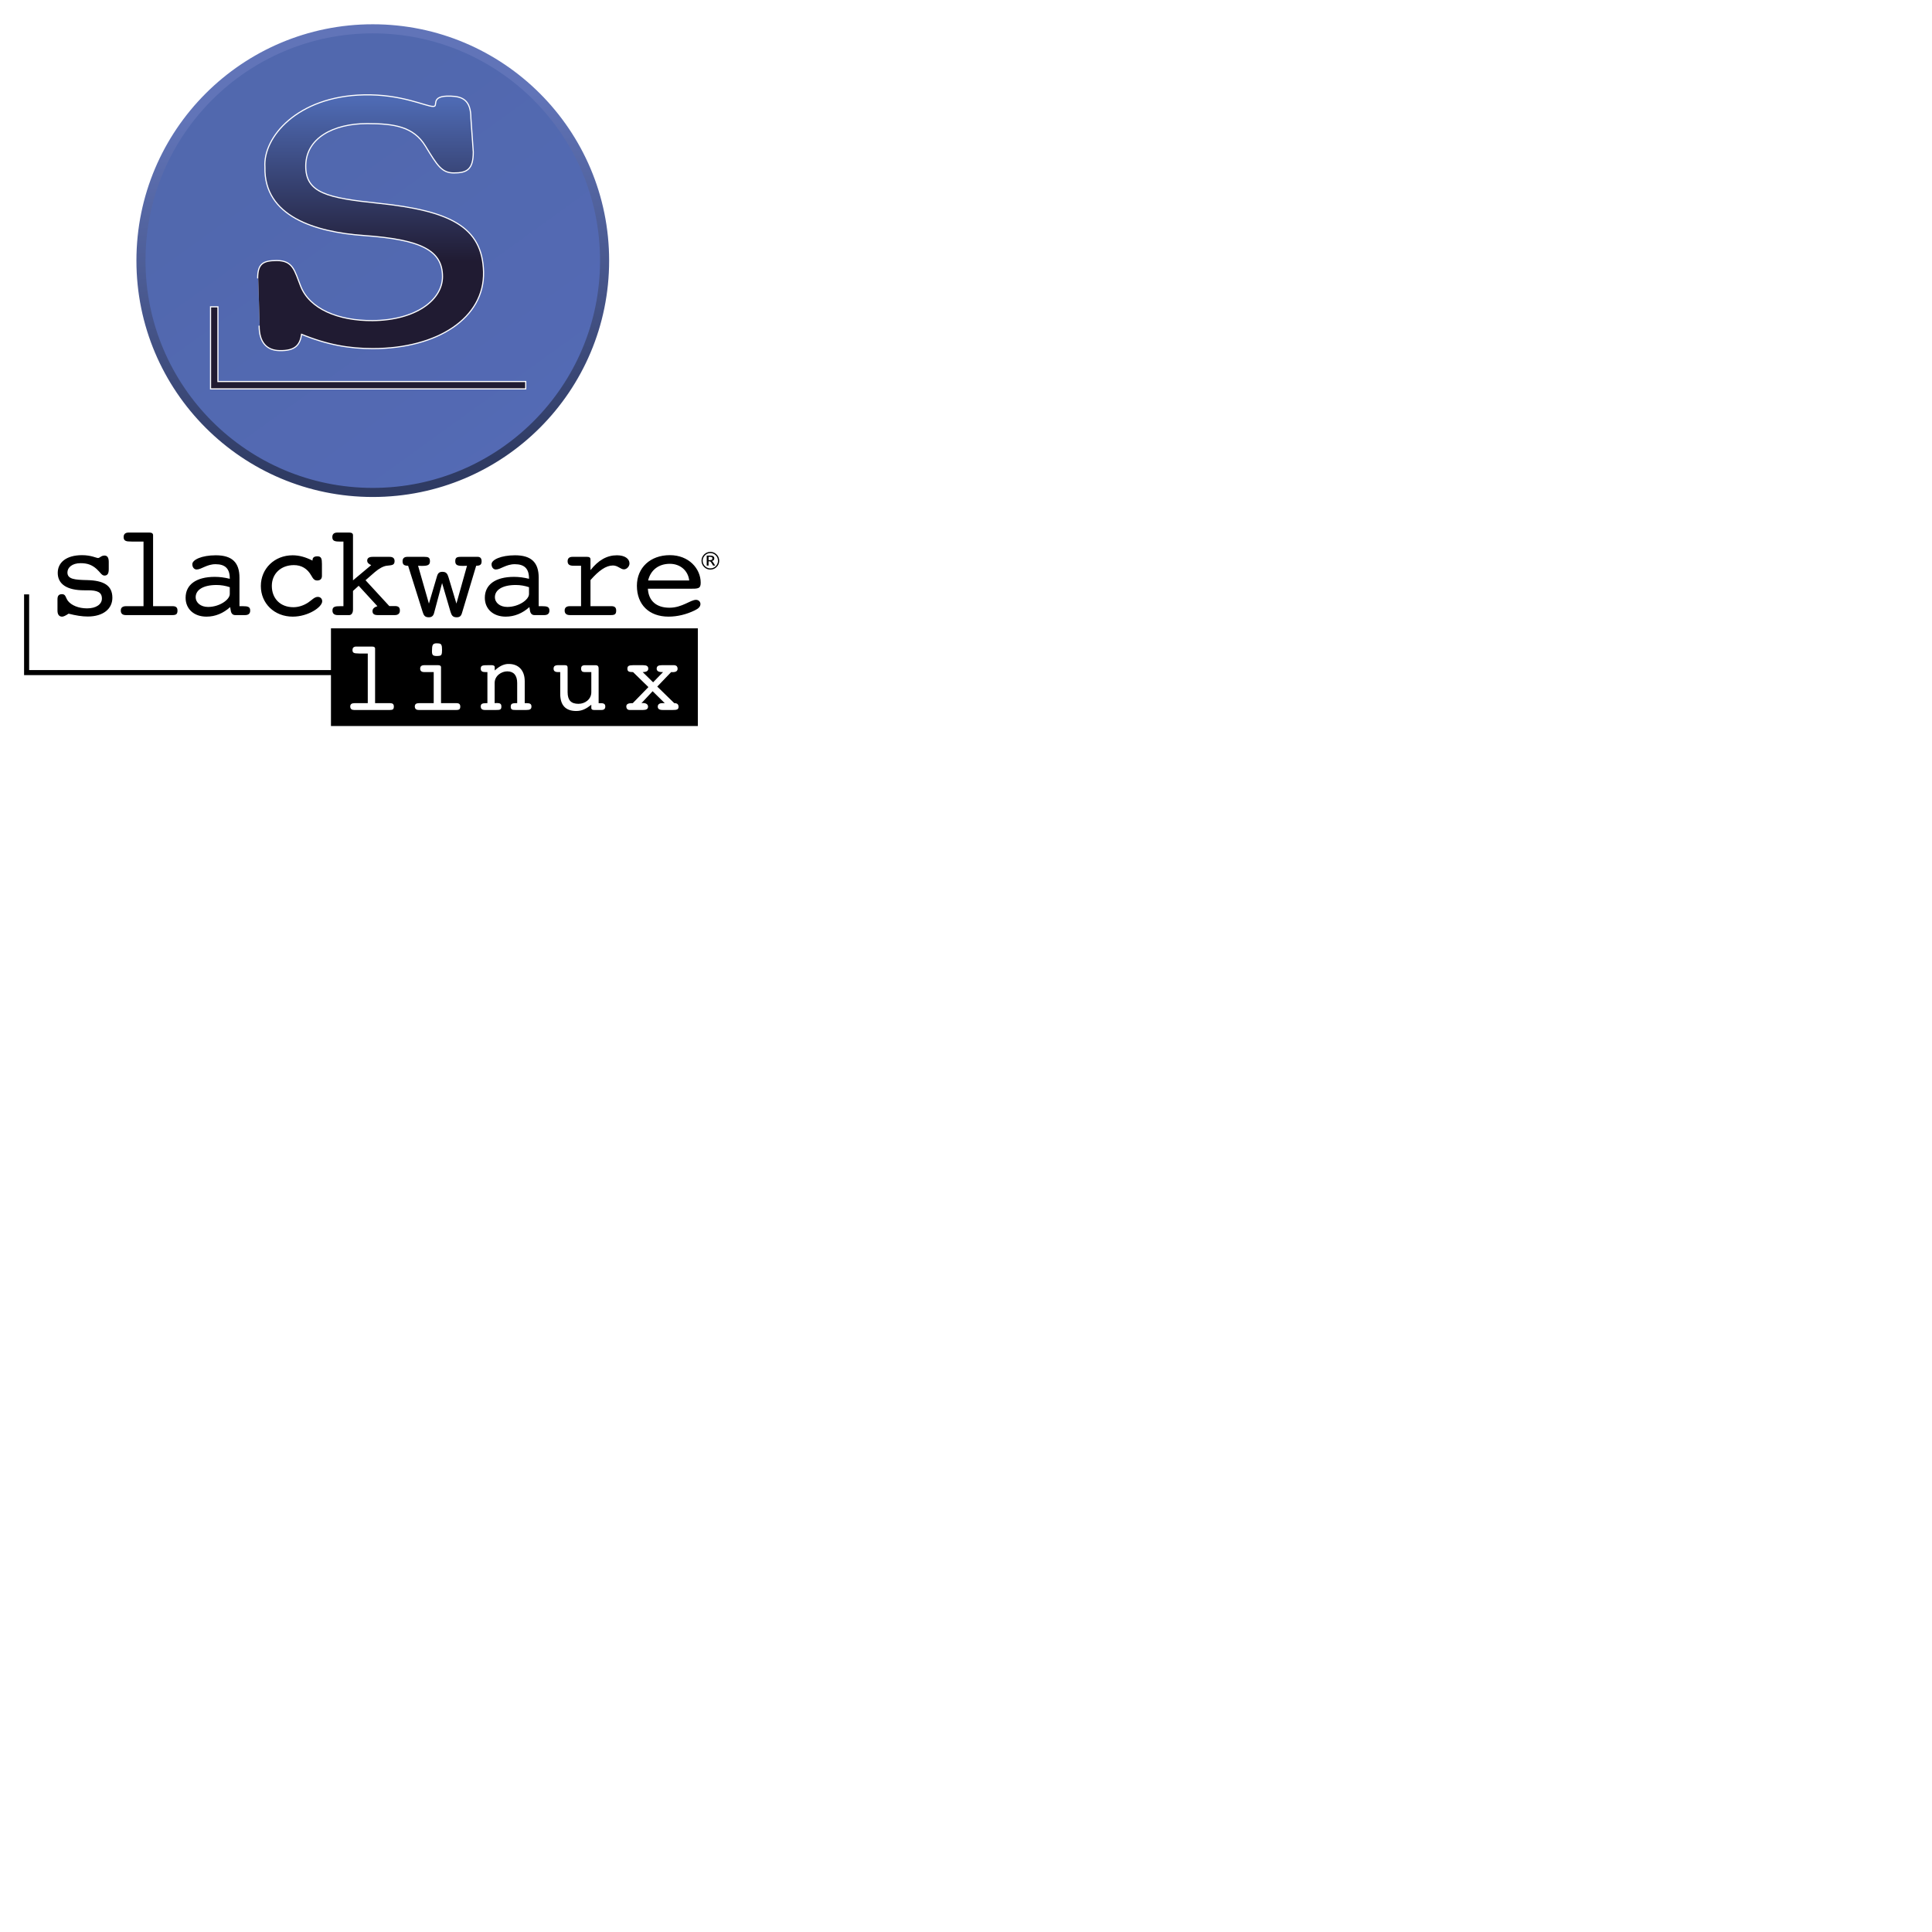 <?xml version="1.0" encoding="UTF-8" standalone="no"?>

<svg
   xmlns:dc="http://purl.org/dc/elements/1.1/"
   xmlns:cc="http://creativecommons.org/ns#"
   xmlns:rdf="http://www.w3.org/1999/02/22-rdf-syntax-ns#"
   xmlns:svg="http://www.w3.org/2000/svg"
   xmlns="http://www.w3.org/2000/svg"
   xmlns:xlink="http://www.w3.org/1999/xlink"
   xmlns:inkscape="http://www.inkscape.org/namespaces/inkscape"
   xmlns:sodipodi="http://sodipodi.sourceforge.net/DTD/sodipodi-0.dtd"
   width="400"
   height="400"
   id="svg5162"
   version="1.1">
  <defs id="defs5164">
    <linearGradient
       xlink:href="#linearGradient11219"
       id="linearGradient11251"
       gradientUnits="userSpaceOnUse"
       x1="331.312"
       y1="37.662"
       x2="439.461"
       y2="187.457" />
    <linearGradient
       id="linearGradient11219">
      <stop
         style="stop-color:#5168ae;stop-opacity:1"
         offset="0"
         id="stop11221" />
      <stop
         style="stop-color:#546ab5;stop-opacity:1"
         offset="1"
         id="stop11223" />
    </linearGradient>
    <linearGradient
       xlink:href="#linearGradient11227"
       id="linearGradient11253"
       gradientUnits="userSpaceOnUse"
       x1="383.888"
       y1="29.801"
       x2="395.75"
       y2="181.85" />
    <linearGradient
       id="linearGradient11227">
      <stop
         style="stop-color:#6174b8;stop-opacity:1"
         offset="0"
         id="stop11229" />
      <stop
         style="stop-color:#2f3b63;stop-opacity:1"
         offset="1"
         id="stop11231" />
    </linearGradient>
    <filter
       color-interpolation-filters="sRGB"
       id="filter10230">
      <feGaussianBlur
           stdDeviation="1.347"
         id="feGaussianBlur10232" />
    </filter>
    <filter
       color-interpolation-filters="sRGB"
       id="filter10234">
      <feGaussianBlur
           stdDeviation="1.347"
         id="feGaussianBlur10236" />
    </filter>
    <linearGradient
       xlink:href="#linearGradient10210"
       id="linearGradient11255"
       gradientUnits="userSpaceOnUse"
       x1="562.578"
       y1="44.283"
       x2="562.578"
       y2="115.319" />
    <linearGradient
       id="linearGradient10210">
      <stop
         style="stop-color:#4e6ab3;stop-opacity:1;"
         offset="0"
         id="stop10212" />
      <stop
         style="stop-color:#201b32;stop-opacity:1;"
         offset="1"
         id="stop10214" />
    </linearGradient>
  </defs>

    <g id="slackware" transform="scale(0.47)" inkscape:label="#g11242" style="display:inline;">
      <path 
         d="m 10.605,261.841 0,33.325 0,2.234 2.235,0 132.95,0 0,22.408 161.615,0 0,-43.029 -161.615,0 0,18.386 -132.95,0 0,-33.325 -2.235,0 z m 181.342,21.547 c 0.176,-0.018 0.359,0 0.575,0 0.661,0 1.144,0.072 1.468,0.255 0.015,0.009 0.05,0.023 0.064,0.032 0.063,0.043 0.14,0.107 0.192,0.16 0.056,0.06 0.116,0.15 0.16,0.223 0.254,0.448 0.319,1.157 0.319,2.203 0,1.028 -0.056,1.698 -0.287,2.107 -0.008,0.014 -0.023,0.051 -0.032,0.064 -0.026,0.038 -0.065,0.094 -0.096,0.128 -0.005,0.005 -0.026,0.027 -0.032,0.032 -0.006,0.005 -0.026,0.027 -0.032,0.032 -0.024,0.02 -0.07,0.046 -0.096,0.064 -0.013,0.009 -0.05,0.024 -0.064,0.032 -0.325,0.183 -0.825,0.255 -1.564,0.255 -1.793,0 -2.235,-0.357 -2.234,-2.107 0,-1.355 0.076,-2.218 0.351,-2.745 0.014,-0.025 0.049,-0.072 0.064,-0.096 0.077,-0.117 0.181,-0.239 0.287,-0.319 0.044,-0.031 0.111,-0.07 0.16,-0.096 0.033,-0.017 0.092,-0.049 0.128,-0.064 0.182,-0.071 0.418,-0.134 0.67,-0.16 z m -35.336,1.436 c 0.111,-0.013 0.227,0 0.351,0 l 7.054,0 c 0.208,0 0.389,0.023 0.543,0.064 0.047,0.014 0.118,0.047 0.16,0.064 0.025,0.011 0.073,0.02 0.096,0.032 0.11,0.062 0.223,0.165 0.287,0.255 0.012,0.018 0.021,0.044 0.032,0.064 0.006,0.013 0.026,0.05 0.032,0.064 0.005,0.014 0.027,0.05 0.032,0.064
              0.004,0.014 -0.004,0.049 0,0.064 0.005,0.022 0.029,0.072 0.032,0.096 0.002,0.024 -6e-4,0.071 0,0.096 l 0,24.068 6.639,0 c 1.093,0 1.628,0.419 1.628,1.468 0,0.612 -0.136,1.015 -0.415,1.245 -0.28,0.213 -0.726,0.287 -1.341,0.287 l -15.737,0 c -0.515,0 -0.931,-0.108 -1.213,-0.319 -0.104,-0.083 -0.217,-0.207 -0.287,-0.319 -0.134,-0.23 -0.223,-0.548 -0.223,-0.894 0,-1.006 0.639,-1.468 1.819,-1.468 l 5.905,0 0,-21.866 -3.639,0 c -0.481,0 -0.867,-0.064 -1.085,-0.064 -0.831,0 -1.411,-0.137 -1.724,-0.479 -0.197,-0.232 -0.287,-0.562 -0.287,-0.99 0,-0.456 0.118,-0.831 0.351,-1.085 0.05,-0.051 0.132,-0.117 0.192,-0.16 0.205,-0.136 0.481,-0.252 0.798,-0.287 z m 66.97,7.661 c 0.205,-0.017 0.397,0 0.606,0 4.067,0 6.959,2.655 6.959,7.597 l 0,9.672 c 0.306,0 0.651,3e-5 0.958,0 1.356,0 2.011,0.375 2.011,1.468 0,1.225 -0.736,1.532 -2.266,1.532 l -4.724,0 c -1.531,0 -2.139,-0.133 -2.139,-1.532 0,-0.443 0.099,-0.763 0.287,-0.99 0.32,-0.356 0.919,-0.479 1.851,-0.479 0.219,0 0.44,3e-5 0.702,0 l 0,-8.874 c 0,-3.411 -1.574,-5.139 -4.373,-5.139 -2.58,0 -5.554,1.947 -5.554,5.139 l 0,8.874 c 0.35,0 0.663,-0.064 0.926,-0.064 1.487,0 2.043,0.351 2.043,1.532 0,1.443 -0.648,1.532 -2.266,1.532 l -3.894,0
              c -0.175,0 -0.581,0 -1.149,0 -0.784,0 -1.295,-0.219 -1.564,-0.638 -0.138,-0.23 -0.224,-0.548 -0.224,-0.894 0,-1.225 0.74,-1.468 2.49,-1.468 0.131,0 0.272,3e-5 0.447,0 l 0,-13.694 c -0.306,0 -0.651,1e-5 -0.958,0 -1.356,0 -1.979,-0.439 -1.979,-1.532 0,-0.372 0.071,-0.653 0.192,-0.862 0.008,-0.013 0.024,-0.052 0.032,-0.064 0.004,-0.006 0.028,-0.026 0.032,-0.032 0.004,-0.006 0.027,-0.026 0.032,-0.032 0.005,-0.005 0.027,-0.027 0.032,-0.032 0.427,-0.451 1.295,-0.479 2.618,-0.479 l 2.011,0 c 0.312,0 0.575,0.07 0.766,0.16 0.015,0.008 0.049,0.024 0.064,0.032 0.093,0.055 0.197,0.147 0.255,0.223 0.013,0.018 0.021,0.045 0.032,0.064 0.007,0.013 0.026,0.051 0.032,0.064 0.006,0.013 0.027,0.05 0.032,0.064 0.012,0.035 0.025,0.09 0.032,0.128 0.004,0.023 -0.002,0.072 0,0.096 8.1e-4,0.016 0,0.047 0,0.064 l 0,1.436 c 1.863,-1.744 3.67,-2.709 5.65,-2.873 z m -36.836,0.543 c 0.017,-2.4e-4 0.046,0 0.064,0 l 6.256,0 c 0.286,0 0.518,0.052 0.702,0.128 0.025,0.011 0.073,0.052 0.096,0.064 0.015,0.008 0.05,0.023 0.064,0.032 0.013,0.009 0.051,0.022 0.064,0.032 0.006,0.005 0.026,0.027 0.032,0.032 0.006,0.005 0.026,0.027 0.032,0.032 0.005,0.005 0.027,0.026 0.032,0.032 0.01,0.011 0.023,0.052 0.032,0.064 0.004,0.006 0.028,0.026 0.032,0.032 0.004,0.006
              0.028,0.026 0.032,0.032 0.007,0.013 0.026,0.051 0.032,0.064 0.015,0.034 0.022,0.091 0.032,0.128 0.01,0.044 0.028,0.112 0.032,0.16 8e-4,0.016 0,0.047 0,0.064 l 0,15.833 6.863,0 c 0.632,0 1.08,0.153 1.341,0.479 0.176,0.236 0.287,0.563 0.287,0.99 0,0.44 -0.085,0.79 -0.223,1.021 -0.253,0.389 -0.74,0.511 -1.532,0.511 l -16.567,0 c -0.728,0 -1.239,-0.219 -1.5,-0.638 -0.134,-0.23 -0.223,-0.548 -0.223,-0.894 0,-1.006 0.607,-1.468 1.788,-1.468 l 6.544,0 0,-13.694 -4.182,0 c -1.181,0 -1.788,-0.526 -1.788,-1.532 0,-0.377 0.096,-0.694 0.255,-0.926 0.264,-0.358 0.74,-0.566 1.405,-0.575 z m 58.766,0 c 0.018,-2.4e-4 0.046,0 0.064,0 l 3.224,0 c 0.609,0 0.931,0.139 1.085,0.383 0.018,0.031 0.05,0.093 0.064,0.128 0.079,0.221 0.096,0.518 0.096,0.894 0,0.087 0,0.136 0,0.223 l 0,10.247 c 0,3.499 1.464,5.139 4.788,5.139 2.887,0 5.65,-1.99 5.65,-5.139 l 0,-8.842 -2.937,0 c -0.515,0 -0.897,-0.114 -1.149,-0.319 -0.067,-0.059 -0.142,-0.148 -0.192,-0.223 -0.149,-0.242 -0.224,-0.58 -0.224,-0.99 0,-0.459 0.107,-0.814 0.319,-1.053 0.275,-0.29 0.727,-0.447 1.373,-0.447 l 4.565,0 c 1.487,0 1.468,0.807 1.468,2.075 l 0,14.652 c 0.306,0 0.683,3e-5 0.989,0 0.869,0 1.431,0.171 1.724,0.575 0.15,0.223
              0.224,0.518 0.224,0.894 0,0.471 -0.133,0.862 -0.383,1.117 -0.284,0.273 -0.722,0.415 -1.309,0.415 l -3.256,0 c -0.221,0 -0.415,-0.018 -0.575,-0.064 -0.074,-0.023 -0.163,-0.064 -0.223,-0.096 -0.015,-0.008 -0.05,-0.023 -0.064,-0.032 -0.087,-0.059 -0.17,-0.144 -0.223,-0.223 -0.008,-0.013 -0.025,-0.051 -0.032,-0.064 -0.003,-0.007 -0.029,-0.025 -0.032,-0.032 -0.015,-0.034 -0.022,-0.091 -0.032,-0.128 -0.005,-0.022 -0.029,-0.073 -0.032,-0.096 -0.003,-0.023 10e-4,-0.072 0,-0.096 -2e-4,-0.008 0,-0.024 0,-0.032 l 0,-1.436 c -2.23,1.749 -4.059,2.745 -6.64,2.745 -4.68,0 -7.054,-2.548 -7.055,-7.533 l 0,-9.608 c -0.306,0 -0.651,1e-5 -0.958,0 -0.72,0 -1.244,-0.135 -1.564,-0.415 -0.264,-0.246 -0.415,-0.622 -0.415,-1.117 0,-0.377 0.096,-0.694 0.255,-0.926 0.056,-0.075 0.15,-0.164 0.223,-0.223 0.274,-0.209 0.674,-0.344 1.181,-0.351 z m 33.325,0 c 0.057,-5.3e-4 0.101,0 0.16,0 l 4.373,0 c 1.487,0 2.202,0.439 2.202,1.532 0,1.006 -0.84,1.5 -2.458,1.5 l 4.597,4.501 4.373,-4.501 c -0.131,0 -0.272,1e-5 -0.447,0 -1.574,0 -2.362,-0.494 -2.362,-1.5 0,-1.093 0.716,-1.532 2.202,-1.532 l 5.554,0 c 0.301,0 0.574,0.098 0.798,0.223 0.07,0.042 0.163,0.107 0.224,0.16 0.025,0.023 0.072,0.07 0.096,0.096
              0.219,0.252 0.351,0.605 0.351,1.021 0,1.093 -0.747,1.564 -2.234,1.564 -0.175,0 -0.388,-0.032 -0.607,-0.032 l -6.129,6.384 7.501,7.31 c 0.087,0 0.148,3e-5 0.191,0 0.649,0 1.135,0.21 1.405,0.575 0.171,0.245 0.287,0.582 0.287,0.958 0,1.268 -0.705,1.468 -2.586,1.468 l -4.373,0 c -0.812,0 -1.426,-0.139 -1.788,-0.447 -0.261,-0.238 -0.415,-0.579 -0.415,-1.021 0,-0.918 0.647,-1.532 1.915,-1.532 l 1.181,0 -5.363,-5.267 -4.916,5.267 c 0.219,0 0.42,-0.064 0.638,-0.064 1.443,0 2.266,0.634 2.266,1.596 0,1.05 -0.791,1.468 -2.234,1.468 l -5.873,0 c -0.875,0 -1.468,-0.546 -1.468,-1.596 0,-0.962 0.82,-1.404 2.394,-1.405 0.131,0 0.272,3e-5 0.447,0 l 6.895,-7.086 -6.767,-6.608 c -0.087,0 -0.232,1e-5 -0.319,0 -1.574,0 -2.171,-0.363 -2.171,-1.5 0,-1.229 0.705,-1.516 2.458,-1.532 z m -253.512,-24.062 c 0,1.764 0.74,2.674 2.048,2.674 0.626,0 1.536,-0.455 2.845,-1.309 3.129,0.797 5.917,1.252 8.42,1.252 6.941,0 10.867,-3.471 10.867,-8.25 0,-5.462 -3.812,-7.624 -11.151,-7.795 -5.462,-0.114 -8.648,-0.398 -8.648,-3.357 0,-2.219 2.105,-4.096 5.803,-4.096 2.901,0 4.95,0.683 7.055,2.56 1.65,1.479 2.219,2.902 3.47,2.902 1.365,0 1.878,-0.967 1.878,-2.788 l 0,-3.243 c 0,-1.877
              -0.626,-2.788 -1.878,-2.788 -1.479,0 -2.048,1.081 -2.845,1.081 -0.797,0 -3.015,-1.252 -7.055,-1.252 -6.884,0 -10.696,3.186 -10.696,7.794 0,4.95 4.039,7.681 11.606,7.681 0.796,0 1.309,0 1.593,0 4.21,0 6.258,0.797 6.258,3.641 0,2.503 -2.503,4.324 -6.543,4.324 -3.755,0 -6.941,-1.365 -8.42,-3.3 -1.081,-1.422 -0.91,-2.958 -2.617,-2.958 -1.479,0 -1.991,0.797 -1.991,2.276 l 0,4.95 m 37.9,-30.381 0,28.447 -7.681,0 c -1.536,0 -2.333,0.626 -2.333,1.934 0,1.309 0.74,1.991 2.219,1.991 l 20.482,0 c 1.65,0 2.276,-0.398 2.276,-1.991 0,-1.365 -0.683,-1.934 -2.105,-1.934 l -8.648,0 0,-31.292 c 0,-0.683 -0.512,-1.138 -1.593,-1.138 l -9.16,0 c -1.479,0 -2.219,0.683 -2.219,1.991 0,1.422 0.796,1.934 2.617,1.934 0.284,0 0.796,0.057 1.422,0.057 l 4.722,0 m 38.167,28.845 0.284,1.707 c 0.228,1.195 0.91,1.821 1.934,1.821 l 4.381,0 c 1.479,0 2.219,-0.683 2.219,-1.991 0,-1.65 -0.967,-1.934 -3.3,-1.934 l -1.422,0 0,-12.574 c 0,-6.713 -3.3,-9.843 -10.412,-9.843 -6.258,0 -10.355,1.991 -10.355,3.926 0,1.422 0.853,2.333 1.877,2.333 2.162,0 4.438,-2.333 8.363,-2.333 4.267,0 6.258,1.991 6.258,6.258 0,0.057 0,0.114 0,0.171 -2.276,-0.569 -4.438,-0.853 -6.6,-0.853 -8.25,0 -12.858,3.471 -12.858,9.217 0,4.893 3.641,8.307
              9.217,8.307 3.812,0 7.396,-1.479 10.412,-4.21 m -0.171,-8.762 0,3.015 c 0,2.503 -4.552,5.689 -9.558,5.689 -3.243,0 -5.462,-1.877 -5.462,-4.324 0,-3.129 3.243,-5.348 9.16,-5.348 2.048,0 3.983,0.341 5.86,0.967 m 40.597,-5.007 0,-5.177 c 0,-2.39 -0.284,-3.414 -1.991,-3.414 -1.422,0 -2.162,0.512 -2.162,1.764 0,0 0,0.057 0,0.114 -3.072,-1.536 -5.86,-2.333 -8.762,-2.333 -7.965,0 -13.996,5.86 -13.996,13.541 0,7.681 5.974,13.484 14.053,13.484 6.713,0 12.972,-4.153 12.972,-6.77 0,-1.138 -0.796,-1.934 -1.934,-1.934 -1.479,0 -2.56,1.365 -4.267,2.503 -1.991,1.309 -4.267,2.048 -6.486,2.048 -5.803,0 -9.501,-3.869 -9.501,-9.388 0,-5.348 3.983,-9.16 9.729,-9.16 3.3,0 5.917,1.536 7.624,4.552 0.853,1.536 1.422,2.219 2.617,2.219 1.365,0 2.105,-0.683 2.105,-2.048 m 13.682,6.657 2.503,-2.276 8.25,8.989 c -1.422,0.455 -2.162,1.138 -2.162,2.162 0,1.252 0.74,1.764 2.333,1.764 l 7.51,0 c 1.422,0 2.219,-0.683 2.219,-1.991 0,-1.422 -0.626,-1.991 -2.219,-1.991 l -2.446,0 -10.469,-11.379 4.04,-3.527 c 1.991,-1.707 3.869,-2.674 5.234,-2.845 2.162,-0.284 3.527,-0.114 3.527,-2.048 0,-1.252 -0.74,-1.878 -2.162,-1.878 l -7.51,0 c -1.593,0 -2.39,0.569 -2.39,1.65 0,0.853 0.569,1.479 1.764,1.991 l -8.022,6.713 0,-19.913
              c 0,-0.683 -0.512,-1.138 -1.593,-1.138 l -5.291,0 c -1.479,0 -2.219,0.683 -2.219,1.991 0,1.821 1.195,1.991 3.755,1.991 l 1.138,0 0,28.447 -1.309,0 c -2.446,0 -3.527,0.228 -3.527,1.934 0,1.309 0.796,1.991 2.276,1.991 l 5.12,0 c 0.91,0 1.65,-0.853 1.65,-2.446 l 0,-8.193 m 39.245,-3.471 3.698,12.63 c 0.512,1.707 1.081,2.446 2.731,2.446 1.309,0 1.934,-0.512 2.333,-1.877 l 6.258,-20.823 c 1.764,0 2.39,-0.512 2.39,-1.991 0,-1.309 -0.626,-1.934 -1.707,-1.934 l -7.453,0 c -1.764,0 -2.446,0.341 -2.446,1.934 0,1.65 0.91,2.048 3.243,2.048 0.569,0 1.195,0 1.934,-0.057 l -4.665,16.67 -3.47,-11.55 c -0.512,-1.707 -1.081,-2.446 -2.731,-2.446 -1.309,0 -1.935,0.569 -2.333,1.878 l -3.584,12.118 -4.779,-16.67 c 0.683,0.057 1.252,0.057 1.821,0.057 2.446,0 3.414,-0.398 3.414,-2.048 0,-1.65 -0.74,-1.934 -2.503,-1.934 l -7.453,0 c -1.422,0 -2.105,0.683 -2.105,1.934 0,1.479 0.683,1.991 2.446,1.991 l 6.372,20.254 c 0.512,1.707 1.081,2.446 2.731,2.446 1.252,0 1.991,-0.569 2.333,-1.877 l 3.527,-13.199 m 38.459,10.582 0.284,1.707 c 0.228,1.195 0.91,1.821 1.934,1.821 l 4.381,0 c 1.479,0 2.219,-0.683 2.219,-1.991 0,-1.65 -0.967,-1.934 -3.3,-1.934 l -1.422,0 0,-12.574 c 0,-6.713 -3.3,-9.843 -10.412,-9.843
              -6.258,0 -10.355,1.991 -10.355,3.926 0,1.422 0.853,2.333 1.878,2.333 2.162,0 4.438,-2.333 8.363,-2.333 4.267,0 6.258,1.991 6.258,6.258 0,0.057 0,0.114 0,0.171 -2.276,-0.569 -4.438,-0.853 -6.6,-0.853 -8.25,0 -12.858,3.471 -12.858,9.217 0,4.893 3.641,8.307 9.217,8.307 3.812,0 7.396,-1.479 10.412,-4.21 m -0.171,-8.762 0,3.015 c 0,2.503 -4.552,5.689 -9.558,5.689 -3.243,0 -5.462,-1.877 -5.462,-4.324 0,-3.129 3.243,-5.348 9.16,-5.348 2.048,0 3.983,0.341 5.86,0.967 m 27.082,8.363 0,-11.493 c 3.698,-4.21 6.827,-6.429 9.9,-6.429 2.162,0 3.357,1.707 4.836,1.707 1.195,0 2.446,-1.252 2.446,-2.617 0,-2.048 -2.048,-3.584 -5.519,-3.584 -4.438,0 -8.193,2.162 -11.663,6.543 l 0,-4.722 c 0,-0.797 -0.512,-1.138 -1.536,-1.138 l -6.315,0 c -1.479,0 -2.219,0.626 -2.219,1.934 0,1.422 0.797,1.991 2.617,1.991 0.284,0 0.797,0 1.422,0 l 1.878,0 0,17.808 -4.893,0 c -1.536,0 -2.333,0.626 -2.333,1.934 0,1.309 0.797,1.991 2.276,1.991 l 18.149,0 c 1.65,0 2.276,-0.398 2.276,-1.991 0,-1.365 -0.683,-1.934 -2.105,-1.934 l -9.217,0 m 25.398,-11.322 c 1.081,-4.608 4.665,-7.339 9.558,-7.339 4.495,0 8.022,2.902 8.534,7.339 l -18.092,0 m -0.114,3.641 18.661,0 c 3.414,0
              4.608,0 4.608,-2.617 0,-6.201 -5.177,-12.175 -13.598,-12.175 -8.591,0 -14.508,5.519 -14.508,13.484 0,8.307 5.348,13.598 13.939,13.598 3.755,0 7.794,-0.91 11.606,-2.788 1.65,-0.797 2.446,-1.65 2.446,-2.788 0,-1.024 -0.853,-1.821 -1.934,-1.821 -2.503,0 -6.088,3.471 -11.72,3.471 -5.746,0 -9.217,-3.015 -9.501,-8.363 m 27.522,-15.697 c -0.459,1e-5 -0.887,0.082 -1.283,0.247 -0.396,0.165 -0.759,0.412 -1.089,0.742 -0.33,0.33 -0.579,0.696 -0.747,1.099 -0.168,0.4 -0.252,0.828 -0.252,1.283 0,0.452 0.084,0.878 0.252,1.278 0.168,0.396 0.417,0.759 0.747,1.089 0.33,0.33 0.693,0.579 1.089,0.747 0.396,0.165 0.824,0.247 1.283,0.247 0.463,0 0.892,-0.082 1.289,-0.247 0.4,-0.168 0.764,-0.417 1.094,-0.747 0.326,-0.326 0.57,-0.687 0.731,-1.083 0.165,-0.396 0.247,-0.824 0.247,-1.283 0,-0.466 -0.082,-0.898 -0.247,-1.294 -0.165,-0.4 -0.409,-0.763 -0.731,-1.089 -0.33,-0.33 -0.694,-0.577 -1.094,-0.742 -0.396,-0.165 -0.826,-0.247 -1.289,-0.247 m 0,-0.542 c 0.533,1e-5 1.029,0.096 1.488,0.289 0.463,0.193 0.885,0.48 1.268,0.863 0.382,0.382 0.668,0.803 0.857,1.262 0.189,0.459 0.284,0.959 0.284,1.499 -1e-5,0.533 -0.095,1.029 -0.284,1.488 -0.189,0.456
              -0.475,0.875 -0.857,1.257 -0.382,0.382 -0.805,0.67 -1.268,0.863 -0.459,0.193 -0.956,0.289 -1.488,0.289 -0.533,0 -1.031,-0.096 -1.494,-0.289 -0.459,-0.193 -0.88,-0.48 -1.262,-0.863 -0.382,-0.382 -0.668,-0.801 -0.857,-1.257 -0.189,-0.459 -0.284,-0.956 -0.284,-1.488 0,-0.54 0.095,-1.04 0.284,-1.499 0.189,-0.459 0.475,-0.88 0.857,-1.262 0.382,-0.382 0.803,-0.67 1.262,-0.863 0.463,-0.193 0.961,-0.289 1.494,-0.289 m -0.142,2.178 -0.647,0 0,1.452 0.647,0 c 0.386,0 0.654,-0.054 0.805,-0.163 0.154,-0.109 0.231,-0.295 0.231,-0.558 -1e-5,-0.266 -0.077,-0.454 -0.231,-0.563 -0.154,-0.112 -0.423,-0.168 -0.805,-0.168 m 0.037,-0.542 c 0.617,1e-5 1.078,0.105 1.383,0.316 0.305,0.207 0.458,0.522 0.458,0.947 0,0.302 -0.093,0.551 -0.279,0.747 -0.182,0.196 -0.442,0.324 -0.778,0.384 0.084,0.028 0.184,0.11 0.3,0.247 0.119,0.133 0.259,0.328 0.421,0.584 l 0.721,1.173 -0.905,0 -0.678,-1.099 c -0.207,-0.337 -0.375,-0.549 -0.505,-0.636 -0.126,-0.091 -0.284,-0.137 -0.473,-0.137 l -0.347,0 0,1.872 -0.815,0 0,-4.397 1.499,0"
         style="fill:#000000;fill-opacity:1;fill-rule:nonzero;stroke:none;stroke-width:1pt;marker:none;visibility:visible;display:inline;overflow:visible;"
         id="slackware_name"
         inkscape:label="#rect4402" />
      <g
         id="slackware_logo"
         inkscape:label="#g11235"
         style="">
        <path
           style="fill:url(#linearGradient11251);fill-opacity:1;stroke:url(#linearGradient11253);stroke-width:3.829;stroke-miterlimit:4;stroke-opacity:1;stroke-dasharray:none;"
           id="path9232"
           d="m 453.747,97.459 c 0,53.969 -43.751,97.72 -97.72,97.72 -53.969,0 -97.72,-43.751 -97.72,-97.72 0,-53.969 43.751,-97.72 97.72,-97.72 53.969,0 97.72,43.751 97.72,97.72 z"
           transform="matrix(1.045,0,0,1.045,-207.837,12.964)" />
        <path
           id="path10218"
           d="m 93,135.406 0,32.906 0,2.75 2.75,0 135.594,0 0,-2.75 -135.594,0 0,-32.906 -2.75,0 z"
           style="fill:#ffffff;fill-opacity:1;stroke:#ffffff;stroke-width:1;stroke-miterlimit:4;stroke-opacity:1;stroke-dasharray:none;filter:url(#filter10230);" />
        <path
           style="fill:#201b32;fill-opacity:1;stroke:none;"
           d="m 93,135.406 0,32.906 0,2.75 2.75,0 135.594,0 0,-2.75 -135.594,0 0,-32.906 -2.75,0 z"
           id="rect9234" />
        <path
           id="path10220"
           d="m 114.4,143.444 c 0,7.409 3.352,10.628 8.709,10.75 7.239,0.161 8.87,-2.718 9.551,-7.271 11.683,4.798 21.324,6.387 31.573,6.387 28.419,0 49.017,-13.457 48.524,-33.529 -0.484,-19.72 -14.64,-26.707 -46.141,-30.004 -22.246,-2.328 -32.348,-4.415 -32.183,-16.843 0.161,-12.224 12.167,-18.741 27.308,-18.741 11.88,0 20.552,1.283 25.886,10.03 5.232,8.58 7.15,11.706 12.274,11.706 5.591,0 8.333,-1.322 8.333,-8.97 l -1.048,-14.833 c 0,-7.887 -3.533,-9.36 -8.655,-9.535 -9.604,-0.323 -4.499,4.541 -7.76,4.541 -3.262,0 -13.964,-5.461 -30.499,-5.097 -29.315,0.645 -44.277,18.706 -43.31,31.616 -0.532,21.544 22.102,28.342 43.32,29.848 24.961,1.765 34.896,6.41 34.896,18.361 0,10.517 -12.024,19.455 -30.981,19.616 -15.374,0.132 -28.016,-5.253 -31.977,-15.314 -2.724,-6.919 -3.324,-11.139 -10.312,-11.139 -6.057,0 -8.153,1.411 -8.153,7.626"
           style="fill:#ffffff;fill-opacity:1;fill-rule:nonzero;stroke:#ffffff;stroke-width:1;stroke-linecap:butt;stroke-linejoin:miter;stroke-miterlimit:4;stroke-opacity:1;stroke-dasharray:none;stroke-dashoffset:0;marker:none;visibility:visible;display:inline;overflow:visible;filter:url(#filter10234);" />
        <path
           style="fill:url(#linearGradient11255);fill-opacity:1;fill-rule:nonzero;stroke:none;stroke-width:1.0pt;marker:none;visibility:visible;display:inline;overflow:visible;"
           d="m 114.4,143.444 c 0,7.409 3.352,10.628 8.709,10.75 7.239,0.161 8.87,-2.718 9.551,-7.271 11.683,4.798 21.324,6.387 31.573,6.387 28.419,0 49.017,-13.457 48.524,-33.529 -0.484,-19.72 -14.64,-26.707 -46.141,-30.004 -22.246,-2.328 -32.348,-4.415 -32.183,-16.843 0.161,-12.224 12.167,-18.741 27.308,-18.741 11.88,0 20.552,1.283 25.886,10.03 5.232,8.58 7.15,11.706 12.274,11.706 5.591,0 8.333,-1.322 8.333,-8.97 l -1.048,-14.833 c 0,-7.887 -3.533,-9.36 -8.655,-9.535 -9.604,-0.323 -4.499,4.541 -7.76,4.541 -3.262,0 -13.964,-5.461 -30.499,-5.097 -29.315,0.645 -44.277,18.706 -43.31,31.616 -0.532,21.544 22.102,28.342 43.32,29.848 24.961,1.765 34.896,6.41 34.896,18.361 0,10.517 -12.024,19.455 -30.981,19.616 -15.374,0.132 -28.016,-5.253 -31.977,-15.314 -2.724,-6.919 -3.324,-11.139 -10.312,-11.139 -6.057,0 -8.153,1.411 -8.153,7.626"
           id="path9214" />
      </g>
    </g>
</svg>
